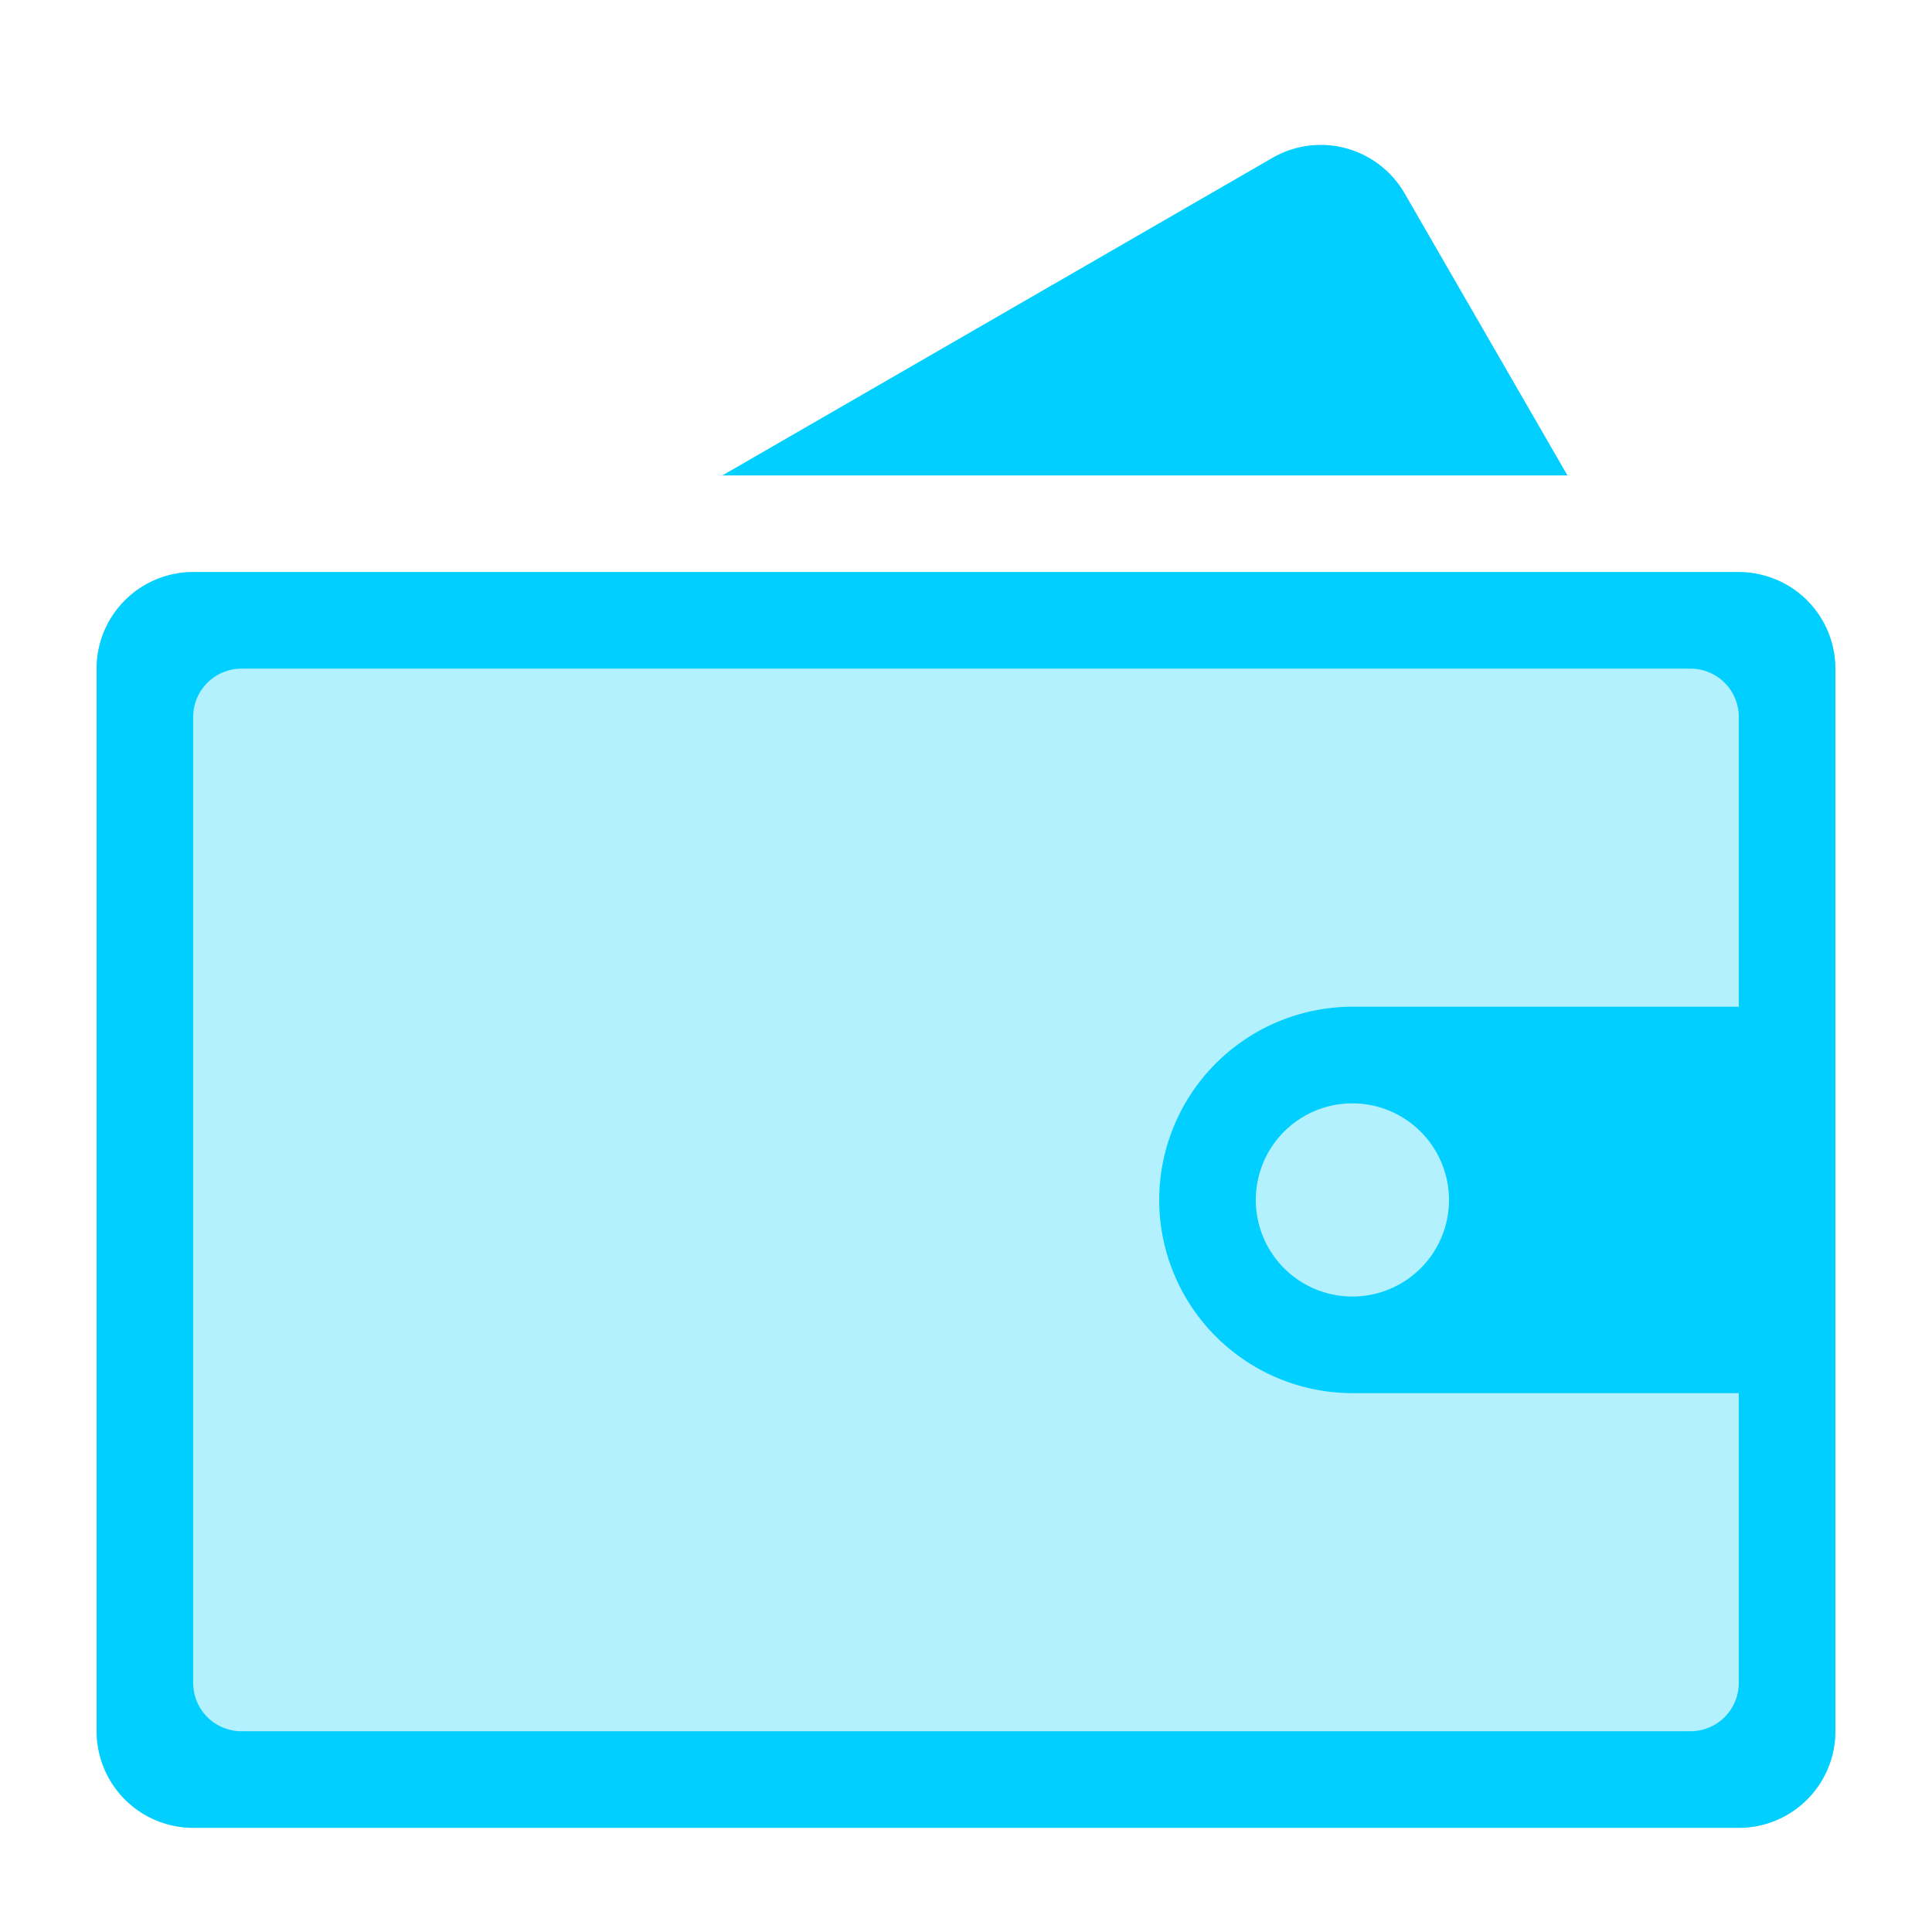 <svg xmlns="http://www.w3.org/2000/svg" xmlns:xlink="http://www.w3.org/1999/xlink" width="80" height="80" viewBox="0 0 80 80">
  <defs>
    <style>
      .cls-1 {
        fill: #fff;
      }

      .cls-2 {
        clip-path: url(#clip-path);
      }

      .cls-3 {
        fill: #00cfff;
      }

      .cls-4 {
        fill: rgba(0,207,255,0.3);
      }
    </style>
    <clipPath id="clip-path">
      <rect id="矩形_4137" data-name="矩形 4137" class="cls-1" width="80" height="80" transform="translate(1181 1376)"/>
    </clipPath>
  </defs>
  <g id="资产1" class="cls-2" transform="translate(-1181 -1376)">
    <g id="资产1-2" data-name="资产1" transform="translate(265 372.687)">
      <path id="减去_215" data-name="减去 215" class="cls-3" d="M-6345.1,7459.15h-34.989l22.779-13.15a3.993,3.993,0,0,1,2-.537,4.015,4.015,0,0,1,3.468,2l6.746,11.685Z" transform="translate(7326 -6436.15)"/>
      <rect id="矩形_3956" data-name="矩形 3956" class="cls-4" width="72" height="52" rx="4" transform="translate(920 1027)"/>
      <path id="减去_216" data-name="减去 216" class="cls-3" d="M-6362,7456h-20a8.008,8.008,0,0,1-8-8,8.009,8.009,0,0,1,8-8h20v16Zm-20-12a4,4,0,0,0-4,4,4,4,0,0,0,4,4,4,4,0,0,0,4-4A4.005,4.005,0,0,0-6382,7444Z" transform="translate(7354 -6395)"/>
      <path id="减去_350" data-name="减去 350" class="cls-3" d="M-6324,7492h-64a4,4,0,0,1-4-4v-44a4,4,0,0,1,4-4h64a4,4,0,0,1,4,4v44A4,4,0,0,1-6324,7492Zm-62-48a2,2,0,0,0-2,2v40a2,2,0,0,0,2,2h60a2,2,0,0,0,2-2v-40a2,2,0,0,0-2-2Z" transform="translate(7312 -6413)"/>
    </g>
  </g>
</svg>
